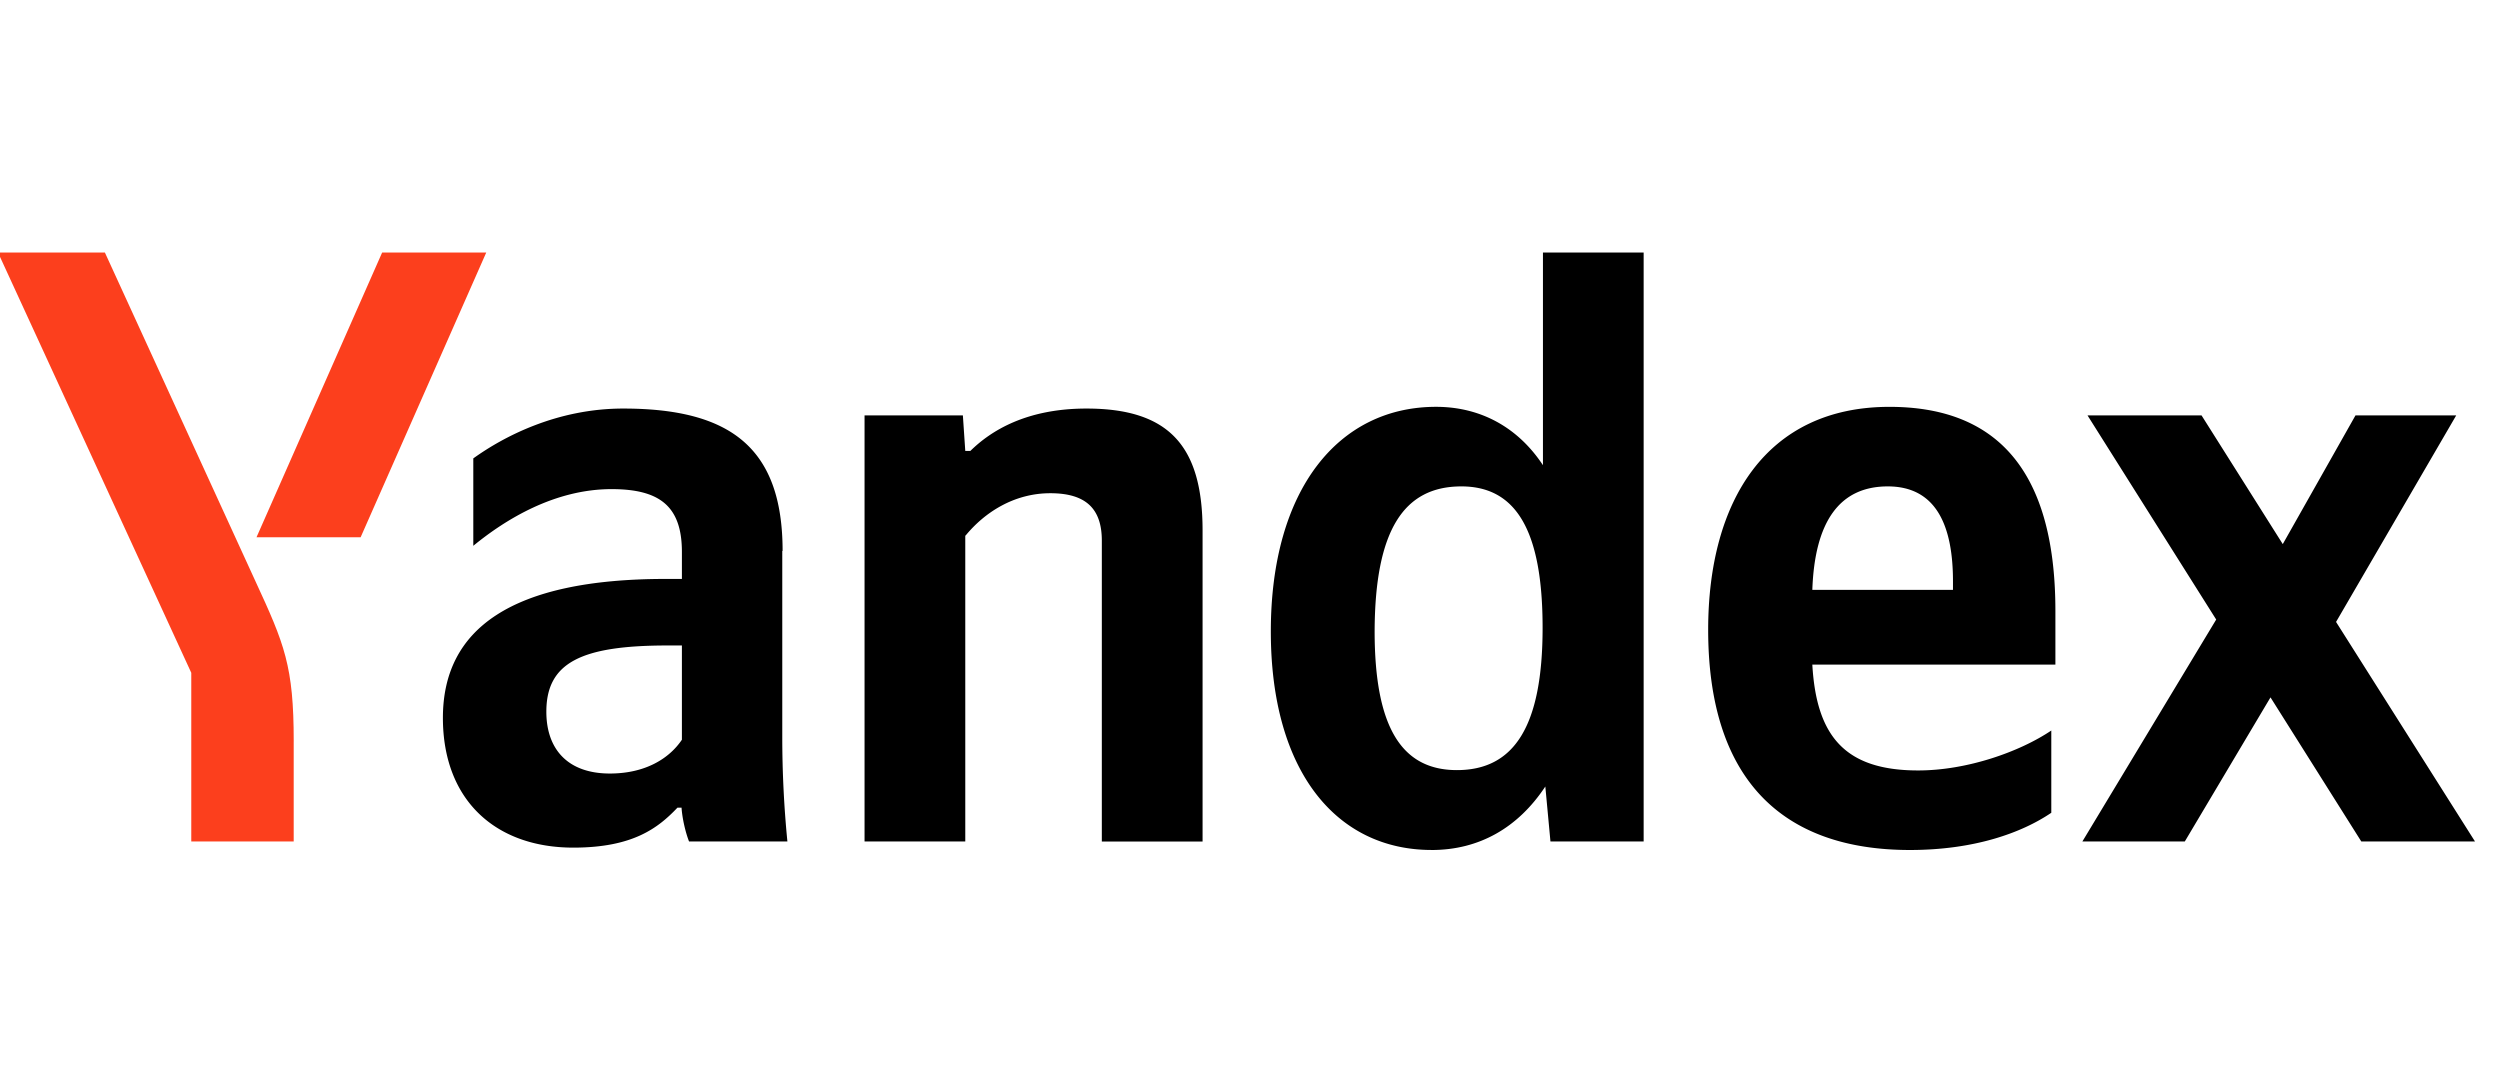 <svg width="100" height="43" fill="none" xmlns="http://www.w3.org/2000/svg"><g clip-path="url(#clip0)"><path d="M57.266 34c1.898 0 3.455-.888 4.547-2.54l.205 2.199h3.728V10.1h-4.028v8.508c-1.01-1.53-2.513-2.335-4.275-2.335-3.892 0-6.61 3.291-6.61 8.986 0 5.613 2.636 8.74 6.433 8.74zm24.786-1.489v-3.29c-1.256.846-3.36 1.597-5.326 1.597-2.95 0-4.07-1.393-4.233-4.234h9.723V24.44c0-5.927-2.608-8.166-6.637-8.166-4.916 0-7.252 3.755-7.252 8.918 0 5.927 2.91 8.808 8.071 8.808 2.568 0 4.466-.683 5.654-1.489zM38.624 21.422c.752-.915 1.926-1.693 3.387-1.693 1.42 0 2.062.614 2.062 1.898V33.66h4.03V21.218c0-3.387-1.353-4.876-4.644-4.876-2.404 0-3.824.888-4.643 1.694h-.205l-.096-1.42h-3.933v17.043h4.029V21.422h.014zm-7.32.615c0-4.138-2.102-5.695-6.377-5.695-2.65 0-4.78 1.12-5.995 1.994v3.496c1.284-1.052 3.25-2.267 5.53-2.267 1.926 0 2.814.683 2.814 2.513v1.079h-.642c-6.173 0-8.918 1.994-8.918 5.558 0 3.291 2.103 5.19 5.217 5.19 2.376 0 3.387-.779 4.165-1.598h.164c.027.437.164 1.01.3 1.352h3.934a42.756 42.756 0 0 1-.205-4.166v-7.456h.014zm63.148 11.622H99l-5.558-8.782 4.807-8.262H94.22l-2.909 5.149-3.25-5.149H83.5l5.148 8.167-5.353 8.877h4.097l3.428-5.764 3.632 5.764zM58.454 19.456c2.171 0 3.25 1.734 3.25 5.654 0 3.96-1.147 5.694-3.428 5.694-2.199 0-3.291-1.693-3.291-5.558.014-4.028 1.16-5.79 3.469-5.79zm17.057 0c1.994 0 2.608 1.666 2.608 3.796v.342h-5.626c.095-2.718 1.079-4.138 3.018-4.138zM27.276 29.589c-.505.751-1.461 1.352-2.882 1.352-1.693 0-2.54-.983-2.54-2.472 0-1.966 1.393-2.65 4.848-2.65h.574v3.77z" fill="#000"/><path d="M11.748 29.657v4.002H7.651v-6.747l-7.73-16.81h4.275l6.023 13.15c1.16 2.513 1.53 3.387 1.53 6.405zM19.45 10.101l-5.025 11.39H10.26l5.026-11.39h4.165z" fill="#FC3F1D"/></g><defs><clipPath id="clip0"><path fill="#fff" d="M0 0h100v43H0z"/></clipPath></defs></svg>
